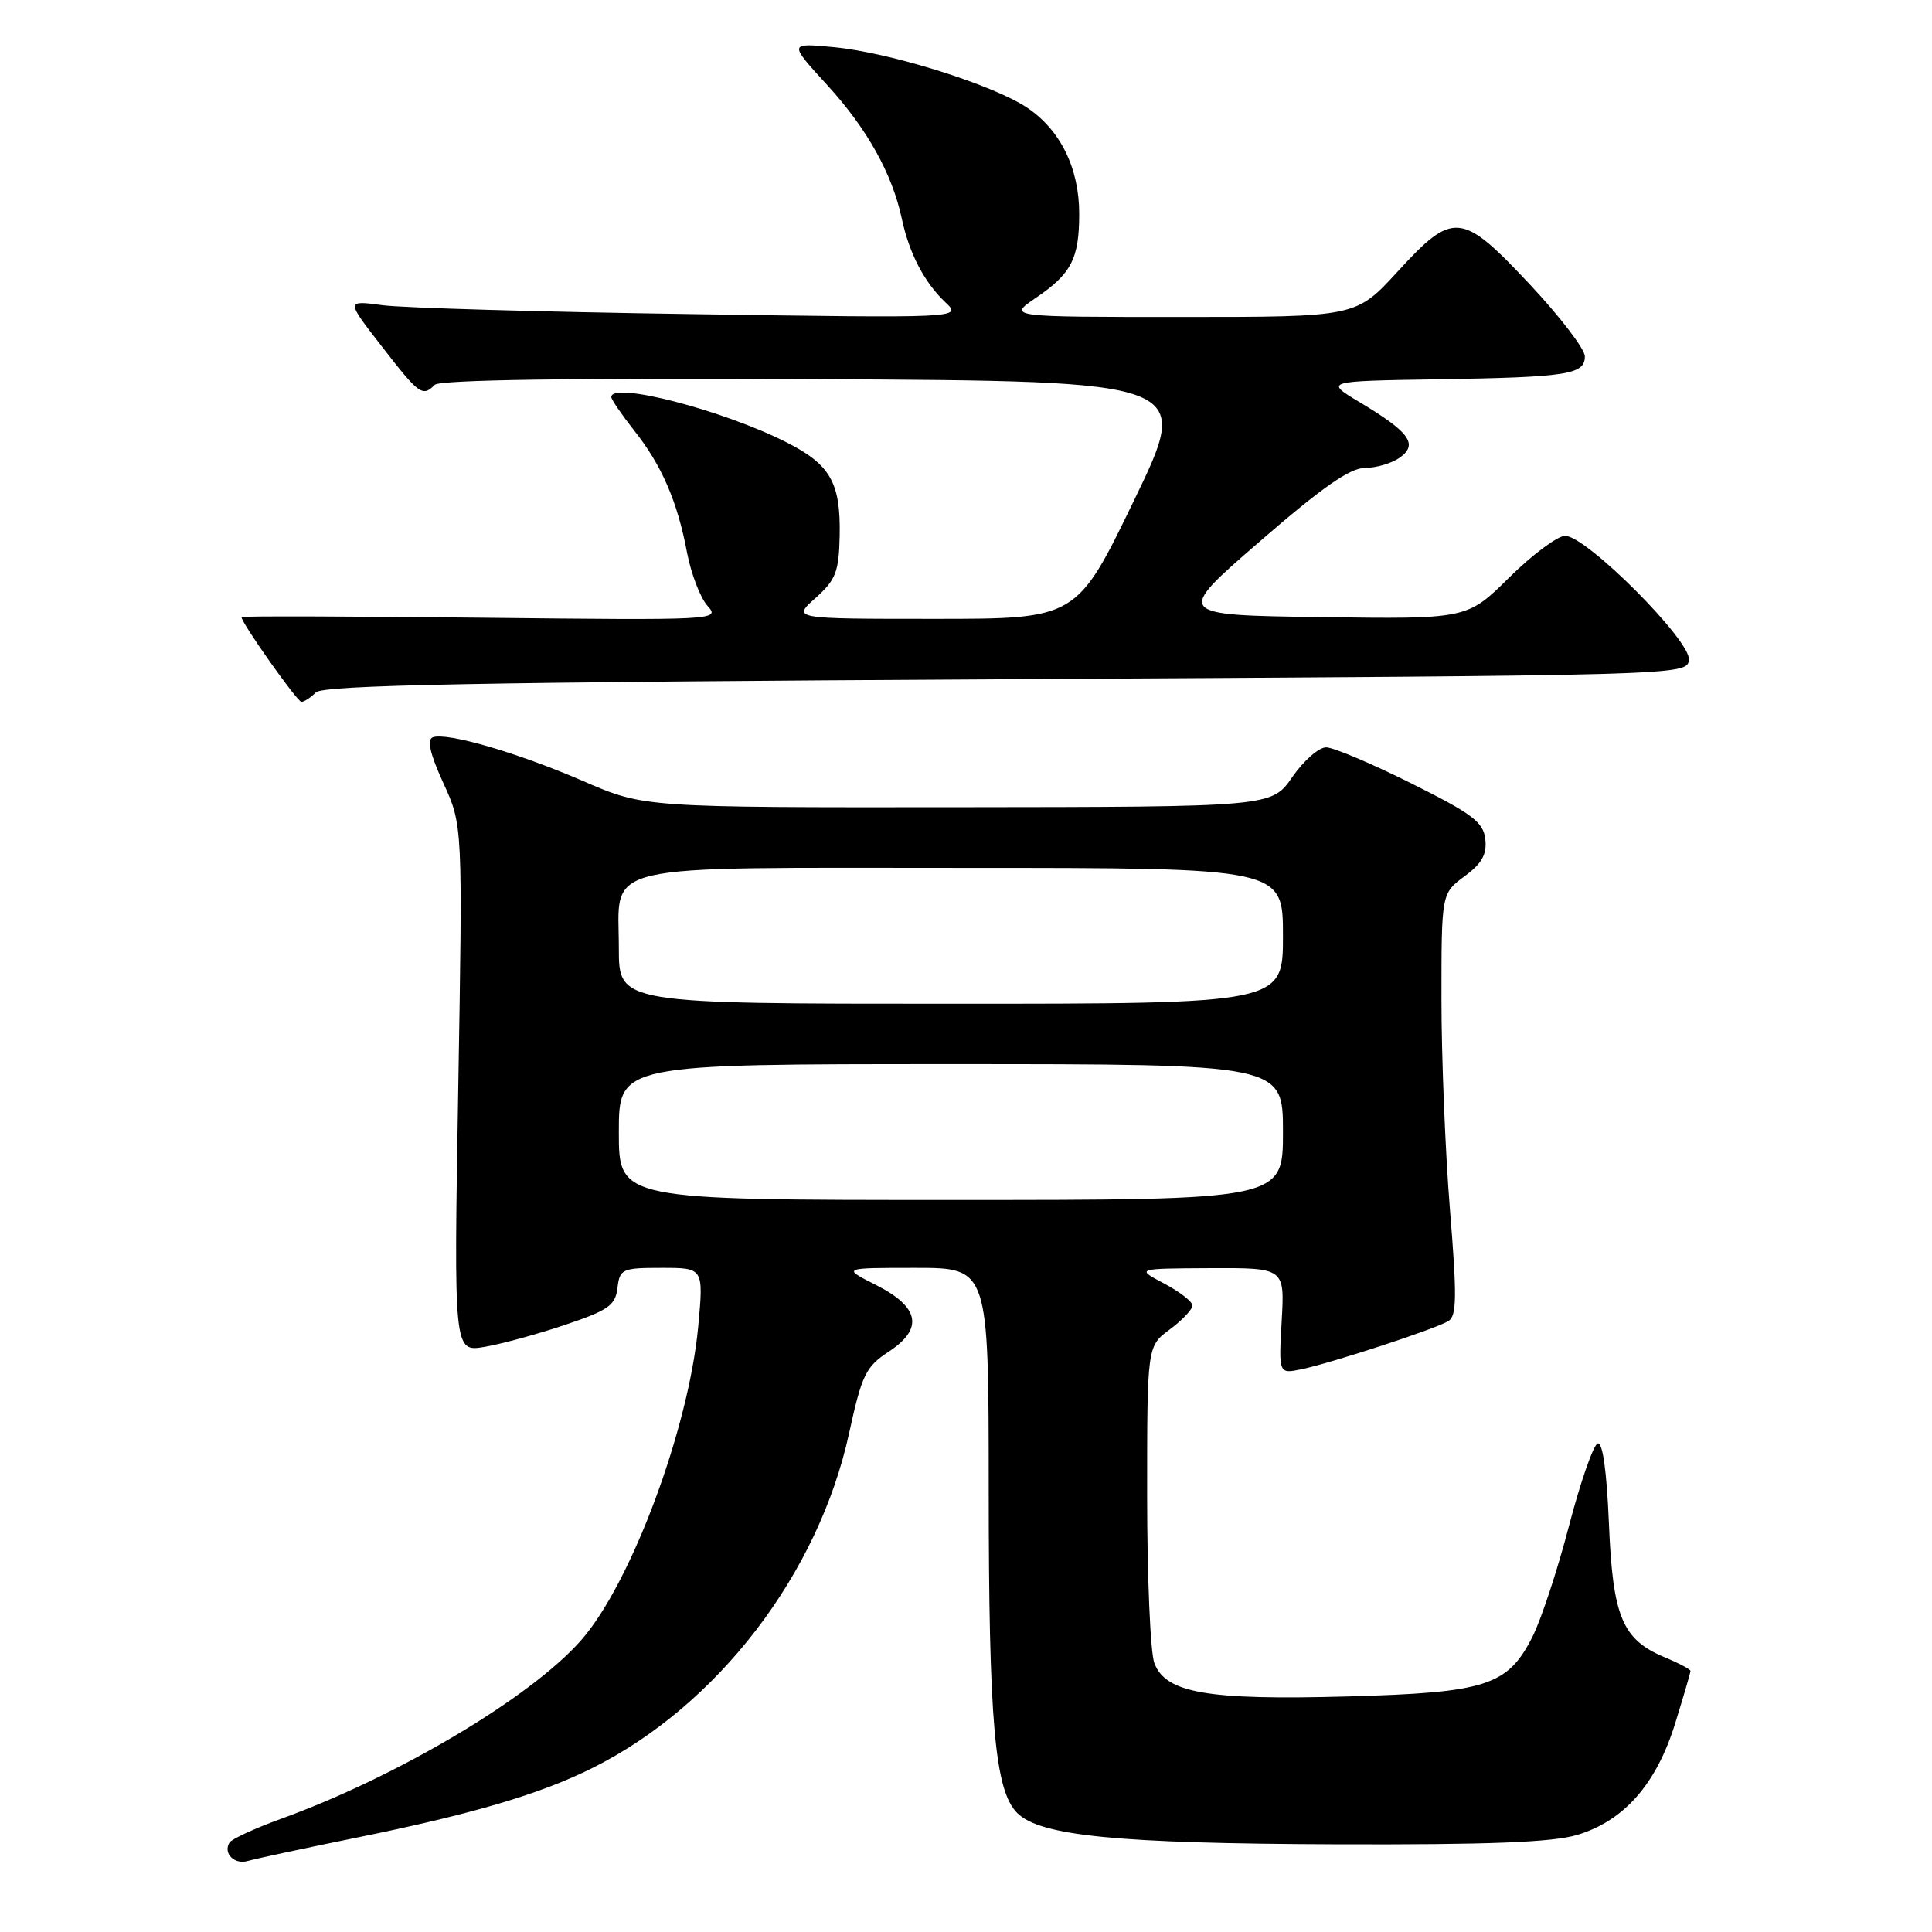 <?xml version="1.0" encoding="UTF-8" standalone="no"?>
<!DOCTYPE svg PUBLIC "-//W3C//DTD SVG 1.1//EN" "http://www.w3.org/Graphics/SVG/1.1/DTD/svg11.dtd" >
<svg xmlns="http://www.w3.org/2000/svg" xmlns:xlink="http://www.w3.org/1999/xlink" version="1.1" viewBox="0 0 256 256">
 <g >
 <path fill="currentColor"
d=" M 47.39 243.47 C 62.60 240.38 71.63 237.71 78.50 234.27 C 95.07 226.00 108.45 208.55 112.51 189.91 C 114.20 182.16 114.71 181.11 117.75 179.11 C 122.42 176.05 121.86 173.19 116.04 170.25 C 111.58 168.00 111.58 168.00 121.29 168.00 C 131.00 168.00 131.00 168.00 131.01 197.25 C 131.01 228.16 131.81 237.26 134.78 240.23 C 137.82 243.27 148.09 244.28 177.00 244.38 C 197.28 244.45 205.67 244.12 208.98 243.14 C 215.19 241.28 219.49 236.39 221.97 228.35 C 223.09 224.74 224.00 221.62 224.00 221.41 C 224.00 221.20 222.46 220.38 220.58 219.60 C 214.95 217.24 213.70 214.26 213.19 201.86 C 212.90 194.91 212.36 191.05 211.70 191.27 C 211.13 191.46 209.41 196.39 207.89 202.22 C 206.37 208.06 204.19 214.66 203.05 216.90 C 199.75 223.38 196.96 224.28 178.50 224.79 C 160.01 225.30 154.46 224.34 152.96 220.38 C 152.43 219.00 152.00 208.98 152.00 198.12 C 152.00 178.38 152.00 178.38 155.00 176.16 C 156.65 174.94 158.00 173.51 158.00 172.99 C 158.00 172.47 156.31 171.16 154.25 170.07 C 150.50 168.09 150.50 168.09 160.36 168.04 C 170.23 168.00 170.23 168.00 169.83 175.03 C 169.43 182.06 169.43 182.06 172.47 181.43 C 176.55 180.57 190.26 176.08 191.93 175.04 C 193.03 174.37 193.06 171.75 192.13 160.33 C 191.51 152.68 191.00 140.12 191.00 132.40 C 191.00 118.38 191.00 118.38 194.06 116.11 C 196.37 114.41 197.04 113.20 196.81 111.19 C 196.55 108.93 195.09 107.83 187.00 103.80 C 181.78 101.19 176.71 99.05 175.74 99.03 C 174.77 99.01 172.75 100.78 171.24 102.96 C 168.50 106.92 168.50 106.92 126.93 106.96 C 85.35 107.00 85.35 107.00 77.30 103.51 C 68.58 99.73 59.19 97.00 57.34 97.70 C 56.55 98.01 56.99 99.92 58.74 103.75 C 61.31 109.35 61.31 109.35 60.72 144.25 C 60.13 179.15 60.13 179.15 64.20 178.47 C 66.43 178.09 71.24 176.78 74.88 175.55 C 80.62 173.62 81.54 172.97 81.82 170.66 C 82.12 168.14 82.42 168.00 87.68 168.00 C 93.23 168.00 93.23 168.00 92.52 175.75 C 91.26 189.32 83.61 209.82 77.01 217.33 C 70.38 224.89 52.72 235.40 37.22 241.01 C 33.76 242.27 30.70 243.68 30.41 244.15 C 29.53 245.57 31.06 247.11 32.83 246.59 C 33.75 246.32 40.30 244.91 47.39 243.47 Z  M 41.85 91.75 C 42.82 90.78 63.02 90.39 133.30 90.00 C 223.14 89.50 223.50 89.49 223.79 87.46 C 224.15 84.98 210.21 71.00 207.39 71.00 C 206.38 71.00 203.05 73.49 199.98 76.52 C 194.40 82.04 194.40 82.04 175.03 81.77 C 155.66 81.50 155.66 81.50 166.92 71.75 C 175.22 64.55 178.88 62.00 180.89 62.00 C 182.39 62.00 184.47 61.37 185.52 60.61 C 187.93 58.85 186.76 57.25 180.17 53.30 C 175.50 50.50 175.50 50.50 190.50 50.26 C 207.75 49.98 210.00 49.63 210.00 47.22 C 210.00 46.26 206.74 41.99 202.75 37.73 C 193.65 28.02 192.58 27.92 185.18 36.00 C 179.68 42.00 179.68 42.00 156.61 42.00 C 133.54 42.00 133.54 42.00 137.24 39.48 C 141.97 36.27 143.00 34.27 143.00 28.32 C 143.00 22.28 140.50 17.21 136.09 14.26 C 131.53 11.22 117.92 6.95 110.50 6.25 C 104.50 5.68 104.50 5.68 109.60 11.26 C 114.90 17.05 118.22 23.01 119.50 29.00 C 120.47 33.57 122.49 37.44 125.26 40.05 C 127.50 42.16 127.50 42.16 91.50 41.62 C 71.70 41.33 53.33 40.80 50.67 40.44 C 45.84 39.79 45.84 39.79 50.58 45.89 C 55.56 52.31 55.98 52.62 57.61 50.99 C 58.27 50.33 75.84 50.07 108.27 50.24 C 157.91 50.50 157.91 50.50 150.29 66.25 C 142.67 82.00 142.67 82.00 123.82 82.00 C 104.97 82.00 104.97 82.00 108.06 79.24 C 110.75 76.83 111.16 75.79 111.26 70.99 C 111.40 63.96 110.04 61.56 104.21 58.61 C 95.75 54.33 81.00 50.51 81.00 52.61 C 81.00 52.94 82.36 54.92 84.01 57.02 C 87.68 61.64 89.76 66.44 91.04 73.24 C 91.58 76.05 92.80 79.22 93.75 80.28 C 95.46 82.17 94.98 82.19 63.74 81.85 C 46.28 81.66 32.00 81.62 32.00 81.77 C 32.00 82.55 39.39 93.00 39.94 93.00 C 40.30 93.00 41.16 92.44 41.85 91.75 Z  M 82.00 150.00 C 82.00 141.00 82.00 141.00 126.00 141.00 C 170.00 141.00 170.00 141.00 170.00 150.00 C 170.00 159.00 170.00 159.00 126.00 159.00 C 82.00 159.00 82.00 159.00 82.00 150.00 Z  M 82.00 125.65 C 82.00 114.16 78.41 115.00 127.83 115.00 C 170.00 115.00 170.00 115.00 170.00 124.00 C 170.00 133.00 170.00 133.00 126.00 133.00 C 82.00 133.00 82.00 133.00 82.00 125.65 Z "/>
</g>
</svg>